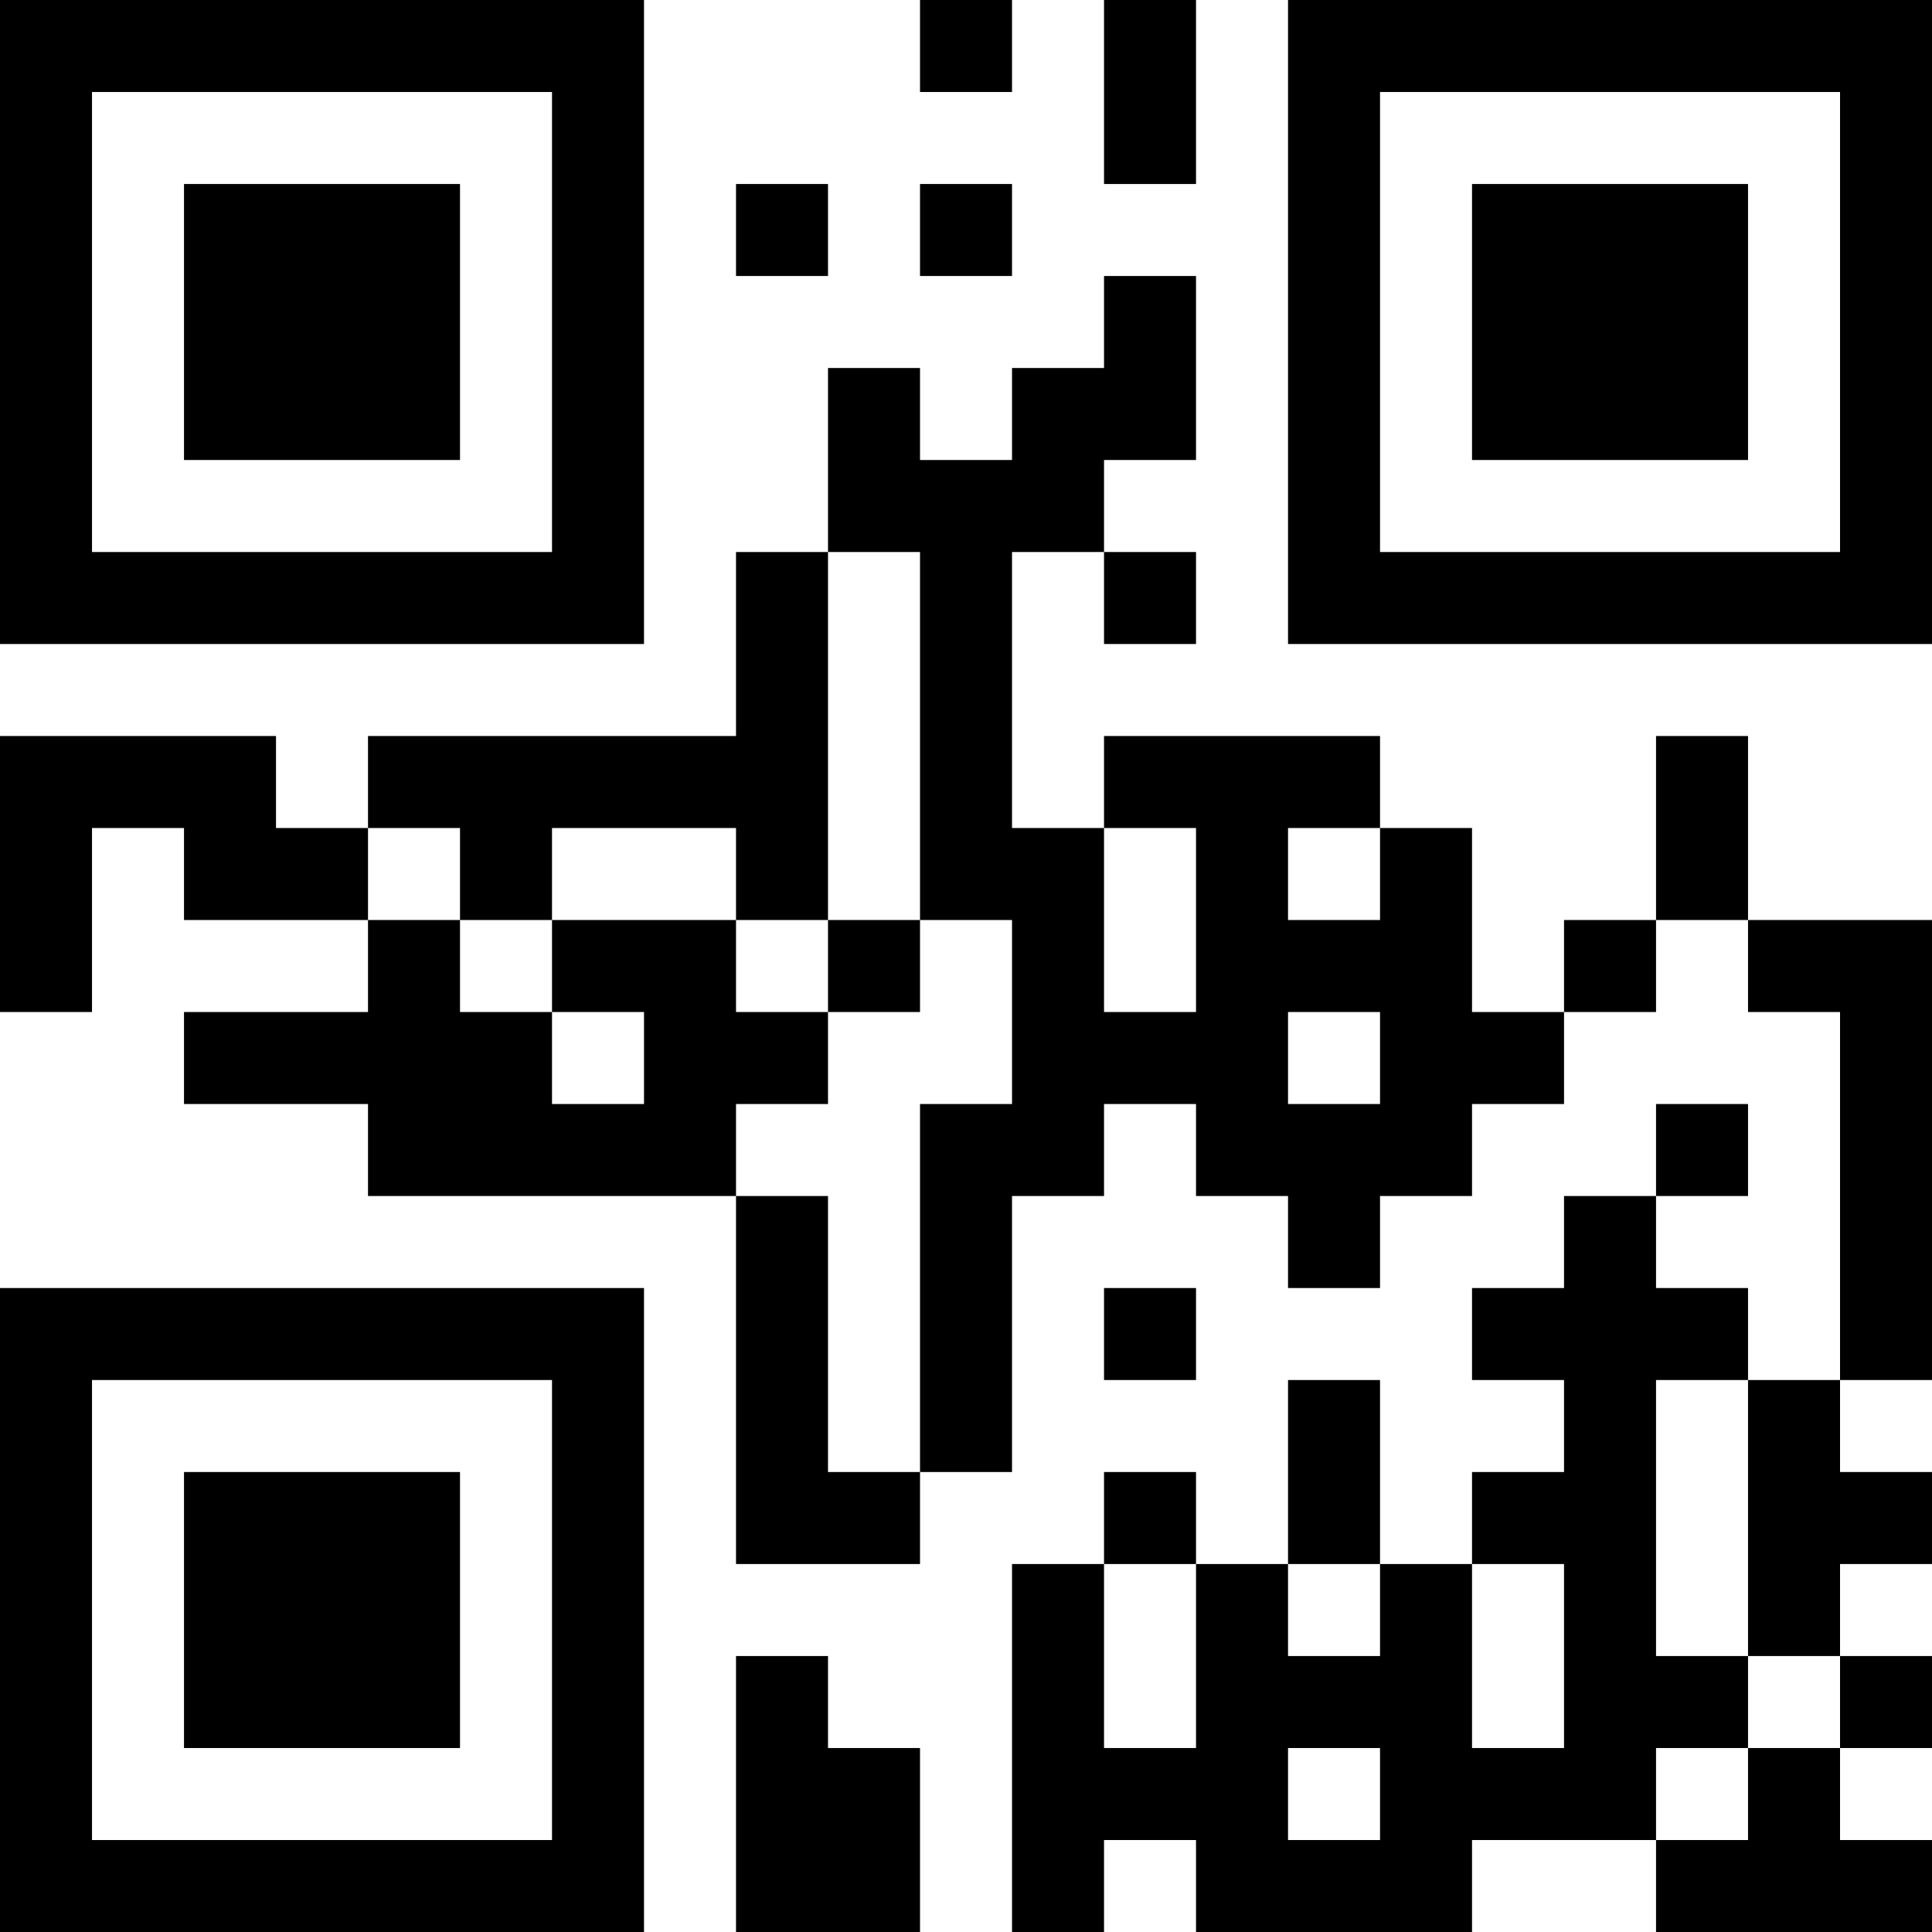<?xml version="1.0" encoding="UTF-8"?>
<svg xmlns="http://www.w3.org/2000/svg" version="1.1" width="400" height="400" viewBox="0 0 400 400"><rect x="0" y="0" width="400" height="400" fill="#ffffff"/><g transform="scale(19.048)"><g transform="translate(0,0)"><path fill-rule="evenodd" d="M10 0L10 1L11 1L11 0ZM12 0L12 2L13 2L13 0ZM8 2L8 3L9 3L9 2ZM10 2L10 3L11 3L11 2ZM12 3L12 4L11 4L11 5L10 5L10 4L9 4L9 6L8 6L8 8L4 8L4 9L3 9L3 8L0 8L0 11L1 11L1 9L2 9L2 10L4 10L4 11L2 11L2 12L4 12L4 13L8 13L8 17L10 17L10 16L11 16L11 13L12 13L12 12L13 12L13 13L14 13L14 14L15 14L15 13L16 13L16 12L17 12L17 11L18 11L18 10L19 10L19 11L20 11L20 15L19 15L19 14L18 14L18 13L19 13L19 12L18 12L18 13L17 13L17 14L16 14L16 15L17 15L17 16L16 16L16 17L15 17L15 15L14 15L14 17L13 17L13 16L12 16L12 17L11 17L11 21L12 21L12 20L13 20L13 21L16 21L16 20L18 20L18 21L21 21L21 20L20 20L20 19L21 19L21 18L20 18L20 17L21 17L21 16L20 16L20 15L21 15L21 10L19 10L19 8L18 8L18 10L17 10L17 11L16 11L16 9L15 9L15 8L12 8L12 9L11 9L11 6L12 6L12 7L13 7L13 6L12 6L12 5L13 5L13 3ZM9 6L9 10L8 10L8 9L6 9L6 10L5 10L5 9L4 9L4 10L5 10L5 11L6 11L6 12L7 12L7 11L6 11L6 10L8 10L8 11L9 11L9 12L8 12L8 13L9 13L9 16L10 16L10 12L11 12L11 10L10 10L10 6ZM12 9L12 11L13 11L13 9ZM14 9L14 10L15 10L15 9ZM9 10L9 11L10 11L10 10ZM14 11L14 12L15 12L15 11ZM12 14L12 15L13 15L13 14ZM18 15L18 18L19 18L19 19L18 19L18 20L19 20L19 19L20 19L20 18L19 18L19 15ZM12 17L12 19L13 19L13 17ZM14 17L14 18L15 18L15 17ZM16 17L16 19L17 19L17 17ZM8 18L8 21L10 21L10 19L9 19L9 18ZM14 19L14 20L15 20L15 19ZM0 0L0 7L7 7L7 0ZM1 1L1 6L6 6L6 1ZM2 2L2 5L5 5L5 2ZM14 0L14 7L21 7L21 0ZM15 1L15 6L20 6L20 1ZM16 2L16 5L19 5L19 2ZM0 14L0 21L7 21L7 14ZM1 15L1 20L6 20L6 15ZM2 16L2 19L5 19L5 16Z" fill="#000000"/></g></g></svg>
